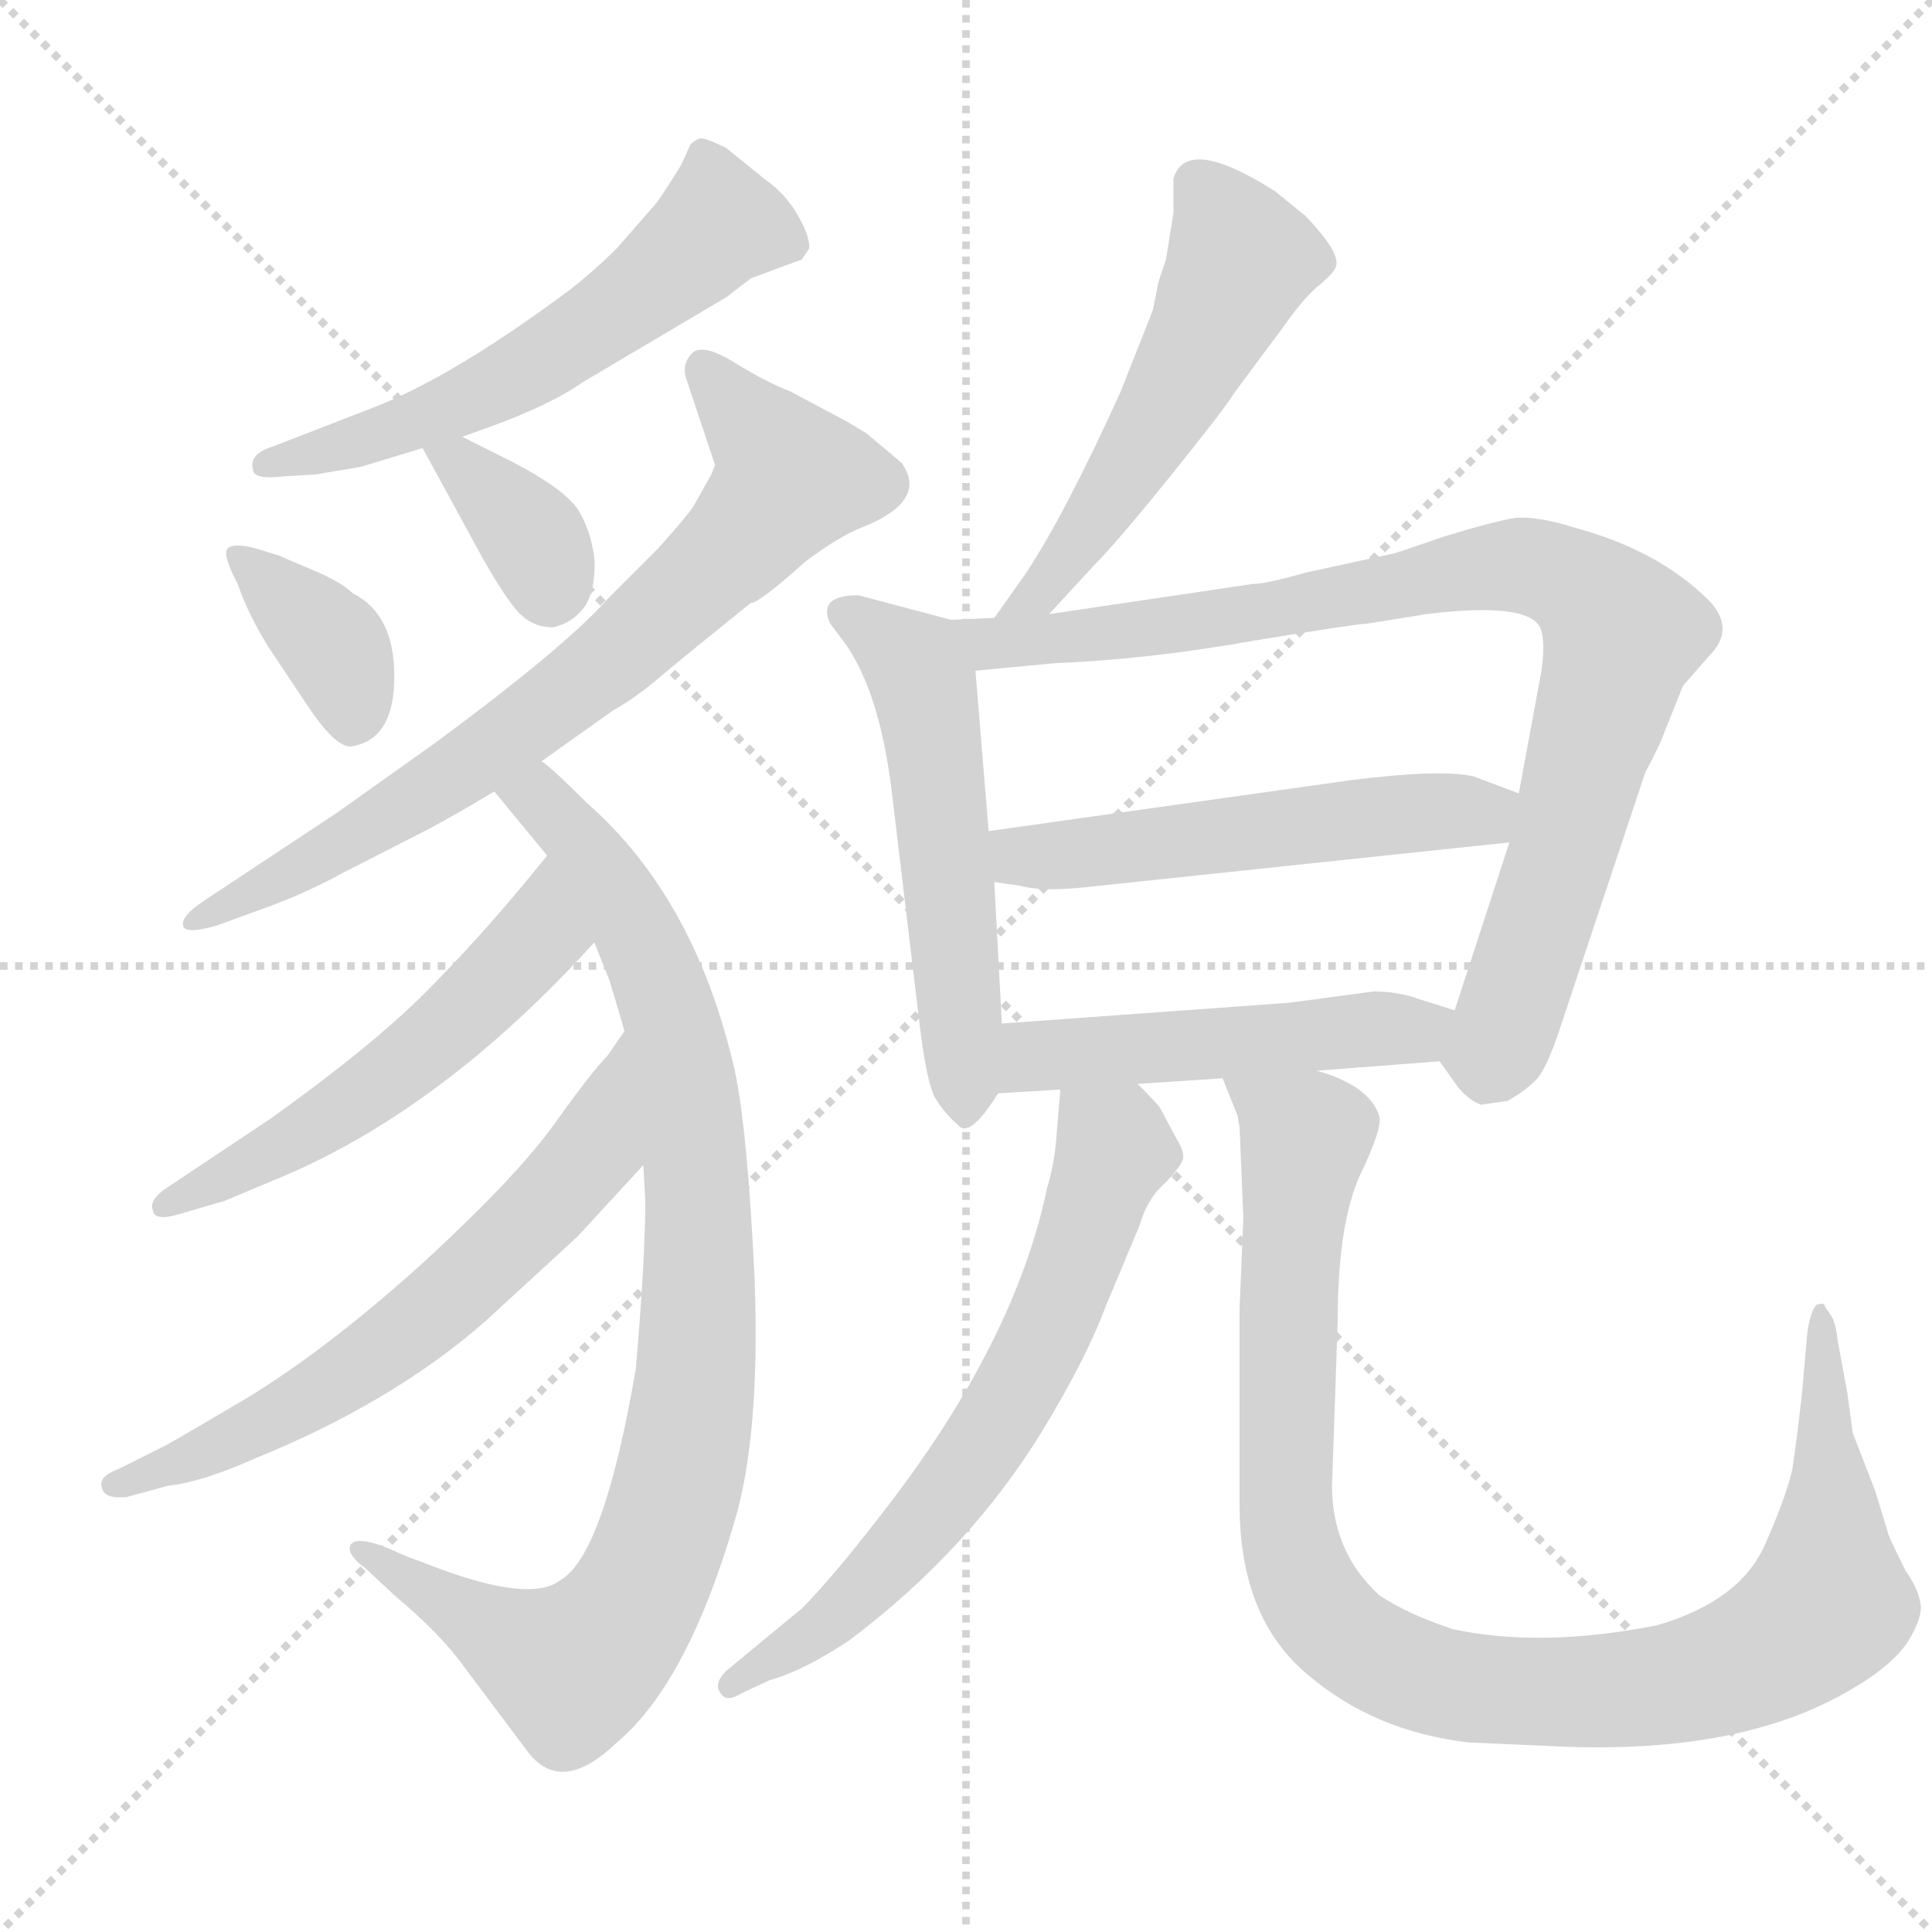 <svg xmlns="http://www.w3.org/2000/svg" version="1.1" viewBox="0 0 1024 1024">
  <g stroke="lightgray" stroke-dasharray="1,1" stroke-width="1" transform="scale(4, 4)">
    <line x1="0" y1="0" x2="256" y2="256" />
    <line x1="256" y1="0" x2="0" y2="256" />
    <line x1="128" y1="0" x2="128" y2="256" />
    <line x1="0" y1="128" x2="256" y2="128" />
  </g>
  <g transform="scale(1.0, -1.0) translate(0.0, -829.50)">
    <style type="text/css">
      
        @keyframes keyframes0 {
          from {
            stroke: blue;
            stroke-dashoffset: 572;
            stroke-width: 128;
          }
          65% {
            animation-timing-function: step-end;
            stroke: blue;
            stroke-dashoffset: 0;
            stroke-width: 128;
          }
          to {
            stroke: black;
            stroke-width: 1024;
          }
        }
        #make-me-a-hanzi-animation-0 {
          animation: keyframes0 0.715s both;
          animation-delay: 0s;
          animation-timing-function: linear;
        }
      
        @keyframes keyframes1 {
          from {
            stroke: blue;
            stroke-dashoffset: 364;
            stroke-width: 128;
          }
          54% {
            animation-timing-function: step-end;
            stroke: blue;
            stroke-dashoffset: 0;
            stroke-width: 128;
          }
          to {
            stroke: black;
            stroke-width: 1024;
          }
        }
        #make-me-a-hanzi-animation-1 {
          animation: keyframes1 0.546s both;
          animation-delay: 0.715s;
          animation-timing-function: linear;
        }
      
        @keyframes keyframes2 {
          from {
            stroke: blue;
            stroke-dashoffset: 355;
            stroke-width: 128;
          }
          54% {
            animation-timing-function: step-end;
            stroke: blue;
            stroke-dashoffset: 0;
            stroke-width: 128;
          }
          to {
            stroke: black;
            stroke-width: 1024;
          }
        }
        #make-me-a-hanzi-animation-2 {
          animation: keyframes2 0.539s both;
          animation-delay: 1.262s;
          animation-timing-function: linear;
        }
      
        @keyframes keyframes3 {
          from {
            stroke: blue;
            stroke-dashoffset: 729;
            stroke-width: 128;
          }
          70% {
            animation-timing-function: step-end;
            stroke: blue;
            stroke-dashoffset: 0;
            stroke-width: 128;
          }
          to {
            stroke: black;
            stroke-width: 1024;
          }
        }
        #make-me-a-hanzi-animation-3 {
          animation: keyframes3 0.843s both;
          animation-delay: 1.801s;
          animation-timing-function: linear;
        }
      
        @keyframes keyframes4 {
          from {
            stroke: blue;
            stroke-dashoffset: 896;
            stroke-width: 128;
          }
          74% {
            animation-timing-function: step-end;
            stroke: blue;
            stroke-dashoffset: 0;
            stroke-width: 128;
          }
          to {
            stroke: black;
            stroke-width: 1024;
          }
        }
        #make-me-a-hanzi-animation-4 {
          animation: keyframes4 0.979s both;
          animation-delay: 2.644s;
          animation-timing-function: linear;
        }
      
        @keyframes keyframes5 {
          from {
            stroke: blue;
            stroke-dashoffset: 536;
            stroke-width: 128;
          }
          64% {
            animation-timing-function: step-end;
            stroke: blue;
            stroke-dashoffset: 0;
            stroke-width: 128;
          }
          to {
            stroke: black;
            stroke-width: 1024;
          }
        }
        #make-me-a-hanzi-animation-5 {
          animation: keyframes5 0.686s both;
          animation-delay: 3.623s;
          animation-timing-function: linear;
        }
      
        @keyframes keyframes6 {
          from {
            stroke: blue;
            stroke-dashoffset: 625;
            stroke-width: 128;
          }
          67% {
            animation-timing-function: step-end;
            stroke: blue;
            stroke-dashoffset: 0;
            stroke-width: 128;
          }
          to {
            stroke: black;
            stroke-width: 1024;
          }
        }
        #make-me-a-hanzi-animation-6 {
          animation: keyframes6 0.759s both;
          animation-delay: 4.309s;
          animation-timing-function: linear;
        }
      
        @keyframes keyframes7 {
          from {
            stroke: blue;
            stroke-dashoffset: 528;
            stroke-width: 128;
          }
          63% {
            animation-timing-function: step-end;
            stroke: blue;
            stroke-dashoffset: 0;
            stroke-width: 128;
          }
          to {
            stroke: black;
            stroke-width: 1024;
          }
        }
        #make-me-a-hanzi-animation-7 {
          animation: keyframes7 0.68s both;
          animation-delay: 5.068s;
          animation-timing-function: linear;
        }
      
        @keyframes keyframes8 {
          from {
            stroke: blue;
            stroke-dashoffset: 538;
            stroke-width: 128;
          }
          64% {
            animation-timing-function: step-end;
            stroke: blue;
            stroke-dashoffset: 0;
            stroke-width: 128;
          }
          to {
            stroke: black;
            stroke-width: 1024;
          }
        }
        #make-me-a-hanzi-animation-8 {
          animation: keyframes8 0.688s both;
          animation-delay: 5.748s;
          animation-timing-function: linear;
        }
      
        @keyframes keyframes9 {
          from {
            stroke: blue;
            stroke-dashoffset: 872;
            stroke-width: 128;
          }
          74% {
            animation-timing-function: step-end;
            stroke: blue;
            stroke-dashoffset: 0;
            stroke-width: 128;
          }
          to {
            stroke: black;
            stroke-width: 1024;
          }
        }
        #make-me-a-hanzi-animation-9 {
          animation: keyframes9 0.96s both;
          animation-delay: 6.435s;
          animation-timing-function: linear;
        }
      
        @keyframes keyframes10 {
          from {
            stroke: blue;
            stroke-dashoffset: 524;
            stroke-width: 128;
          }
          63% {
            animation-timing-function: step-end;
            stroke: blue;
            stroke-dashoffset: 0;
            stroke-width: 128;
          }
          to {
            stroke: black;
            stroke-width: 1024;
          }
        }
        #make-me-a-hanzi-animation-10 {
          animation: keyframes10 0.676s both;
          animation-delay: 7.395s;
          animation-timing-function: linear;
        }
      
        @keyframes keyframes11 {
          from {
            stroke: blue;
            stroke-dashoffset: 493;
            stroke-width: 128;
          }
          62% {
            animation-timing-function: step-end;
            stroke: blue;
            stroke-dashoffset: 0;
            stroke-width: 128;
          }
          to {
            stroke: black;
            stroke-width: 1024;
          }
        }
        #make-me-a-hanzi-animation-11 {
          animation: keyframes11 0.651s both;
          animation-delay: 8.071s;
          animation-timing-function: linear;
        }
      
        @keyframes keyframes12 {
          from {
            stroke: blue;
            stroke-dashoffset: 648;
            stroke-width: 128;
          }
          68% {
            animation-timing-function: step-end;
            stroke: blue;
            stroke-dashoffset: 0;
            stroke-width: 128;
          }
          to {
            stroke: black;
            stroke-width: 1024;
          }
        }
        #make-me-a-hanzi-animation-12 {
          animation: keyframes12 0.777s both;
          animation-delay: 8.723s;
          animation-timing-function: linear;
        }
      
        @keyframes keyframes13 {
          from {
            stroke: blue;
            stroke-dashoffset: 1004;
            stroke-width: 128;
          }
          77% {
            animation-timing-function: step-end;
            stroke: blue;
            stroke-dashoffset: 0;
            stroke-width: 128;
          }
          to {
            stroke: black;
            stroke-width: 1024;
          }
        }
        #make-me-a-hanzi-animation-13 {
          animation: keyframes13 1.067s both;
          animation-delay: 9.5s;
          animation-timing-function: linear;
        }
      
    </style>
    
      <path d="M 245 598 L 259 603 Q 292 615 309 627 L 385 672 L 398 682 L 425 692 L 429 698 Q 429 705 422.5 716 Q 416 727 406 734 L 385 751 Q 373 757 370.5 756 Q 368 755 366 753 L 361 742 Q 353 729 348 722 L 327 698 Q 311 682 294 670 Q 235 627 194 612 L 145 593 Q 132 589 134 581 Q 134 575 150 577 L 167 578 L 191 582 L 224 592 L 245 598 Z" fill="lightgray" />
    
      <path d="M 126 520 Q 131 505 142 487 L 164 454 Q 179 432 187 434 Q 209 438 209 471 Q 209 504 187 515 Q 181 521 165.5 527.5 Q 150 534 148 535 L 135 539 Q 123 542 120.5 538.5 Q 118 535 126 520 Z" fill="lightgray" />
    
      <path d="M 224 592 L 254 537 Q 265 517 273 507 Q 281 497 293 497 Q 303 499 310 508 Q 316 518 315 534 Q 313 549 306 560 Q 298 571 271 585 L 245 598 C 218 611 212 615 224 592 Z" fill="lightgray" />
    
      <path d="M 478 584 Q 477 585 459 600 L 449 606 L 419 622 Q 406 627 389 637.5 Q 372 648 366.5 642 Q 361 636 364 628 L 379 583 L 377 578 L 368 562 Q 366 558 349 539 L 322 512 Q 300 487 231 436 L 179 399 L 108 352 Q 96 344 97 339 Q 98 334 115 339 L 137 347 Q 160 355 182 367 L 227 390 Q 242 398 262 410 L 287 426 L 325 453 Q 336 459 349 470 Q 362 481 398 510 L 399 510 Q 406 513 427 532 Q 446 546 457 550 Q 492 564 478 584 Z" fill="lightgray" />
    
      <path d="M 262 410 L 290 376 L 315 330 L 323 310 Q 329 290 331 283 L 341 212 L 342 193 Q 342 162 337 104 Q 320 5 297 -8 Q 282 -20 233 -2 Q 220 3 217 4 L 203 10 Q 189 15 186 11 Q 183 6 194 -2 L 209 -16 Q 234 -37 246 -54 L 279 -98 Q 297 -123 327 -94 Q 364 -63 389 22 Q 403 68 400 151 Q 396 234 389 264 Q 368 354 311 404 Q 292 423 287 426 C 264 446 243 433 262 410 Z" fill="lightgray" />
    
      <path d="M 290 376 L 281 365 Q 253 331 225 303 Q 197 275 144 237 L 87 199 Q 79 193 81 188 Q 82 182 95 186 L 119 193 L 150 206 Q 235 242 315 330 C 335 352 309 399 290 376 Z" fill="lightgray" />
    
      <path d="M 331 283 L 322 270 Q 314 262 294 234 Q 274 206 224 160 Q 173 114 130 88 Q 86 62 85 62 L 63 51 Q 52 47 54 41 Q 55 35 67 36 L 89 42 Q 107 44 134 56 Q 208 86 257 129 L 306 174 L 341 212 C 361 234 348 308 331 283 Z" fill="lightgray" />
    
      <path d="M 556 504 L 580 530 Q 592 542 621 578 Q 650 614 654 621 L 680 656 Q 692 673 700 679 Q 707 685 708 688 Q 711 695 692 715 L 676 728 Q 629 758 622 735 L 622 717 L 618 692 Q 616 686 614 680 L 611 665 L 594 622 Q 565 558 544 526 L 527 502 C 510 478 536 482 556 504 Z" fill="lightgray" />
    
      <path d="M 504 501 L 455 514 Q 433 514 440 499 L 449 487 Q 467 460 473 407 L 487 290 Q 491 255 496 247 Q 501 239 508 233 Q 514 226 529 250 C 533 255 533 257 531 287 L 527 362 L 524 389 L 517 474 C 515 498 515 498 504 501 Z" fill="lightgray" />
    
      <path d="M 763 267 L 773 253 Q 779 246 785 244 L 799 246 Q 808 251 814 257 Q 820 263 828 288 L 872 420 Q 880 435 882 441 L 892 466 L 906 482 Q 920 496 906 511 Q 879 538 834 550 Q 815 556 803 555 Q 791 553 765 545 Q 739 536 738 536 L 692 526 Q 671 520 664 520 L 556 504 L 527 502 L 504 501 C 474 500 487 471 517 474 L 559 478 Q 609 480 665 490 Q 720 499 725 499 L 756 504 Q 813 511 817 495 Q 819 488 817 474 L 805 409 L 800 383 L 771 294 C 762 268 762 268 763 267 Z" fill="lightgray" />
    
      <path d="M 805 409 L 781 418 Q 764 422 716 416 L 524 389 C 494 385 497 366 527 362 L 541 360 Q 551 357 573 359 L 800 383 C 830 386 833 398 805 409 Z" fill="lightgray" />
    
      <path d="M 698 262 L 763 267 C 793 269 800 285 771 294 L 752 300 Q 741 304 728 304 L 683 298 L 531 287 C 501 285 499 248 529 250 L 562 252 L 603 255 L 648 258 L 698 262 Z" fill="lightgray" />
    
      <path d="M 562 252 L 560 228 Q 559 213 555 200 Q 538 118 468 28 Q 441 -7 425 -23 L 385 -56 Q 378 -63 382 -68 Q 385 -73 393 -68 L 408 -61 Q 426 -56 450 -40 Q 514 8 553 72 Q 576 110 586 137 L 604 180 Q 608 194 617 202 Q 625 210 627 215 Q 628 219 623 227 L 615 242 Q 614 244 603 255 C 582 277 564 282 562 252 Z" fill="lightgray" />
    
      <path d="M 657 232 L 659 184 L 657 136 L 657 32 Q 657 -28 693 -58 Q 728 -88 778 -94 L 823 -96 Q 922 -101 981 -66 Q 1002 -54 1011 -41 Q 1019 -28 1018 -21 Q 1017 -13 1010 -3 Q 1002 13 1001 16 L 994 39 L 982 70 L 979 92 L 974 119 Q 973 129 970 133 Q 967 137 967 138 Q 966 139 963 138 Q 960 136 958 124 L 955 90 Q 952 64 950 51 Q 947 37 936 12 Q 923 -19 878 -32 Q 817 -44 770 -34 Q 746 -26 731 -16 Q 706 7 706 42 L 709 129 Q 709 181 721 207 Q 733 232 731 238 Q 726 254 698 262 C 671 274 637 286 648 258 L 656 238 L 657 232 Z" fill="lightgray" />
    
    
      <clipPath id="make-me-a-hanzi-clip-0">
        <path d="M 245 598 L 259 603 Q 292 615 309 627 L 385 672 L 398 682 L 425 692 L 429 698 Q 429 705 422.5 716 Q 416 727 406 734 L 385 751 Q 373 757 370.5 756 Q 368 755 366 753 L 361 742 Q 353 729 348 722 L 327 698 Q 311 682 294 670 Q 235 627 194 612 L 145 593 Q 132 589 134 581 Q 134 575 150 577 L 167 578 L 191 582 L 224 592 L 245 598 Z" />
      </clipPath>
      <path clip-path="url(#make-me-a-hanzi-clip-0)" d="M 419 700 L 381 711 L 317 658 L 260 623 L 140 583" fill="none" id="make-me-a-hanzi-animation-0" stroke-dasharray="444 888" stroke-linecap="round" />
    
      <clipPath id="make-me-a-hanzi-clip-1">
        <path d="M 126 520 Q 131 505 142 487 L 164 454 Q 179 432 187 434 Q 209 438 209 471 Q 209 504 187 515 Q 181 521 165.5 527.5 Q 150 534 148 535 L 135 539 Q 123 542 120.5 538.5 Q 118 535 126 520 Z" />
      </clipPath>
      <path clip-path="url(#make-me-a-hanzi-clip-1)" d="M 128 535 L 177 487 L 187 449" fill="none" id="make-me-a-hanzi-animation-1" stroke-dasharray="236 472" stroke-linecap="round" />
    
      <clipPath id="make-me-a-hanzi-clip-2">
        <path d="M 224 592 L 254 537 Q 265 517 273 507 Q 281 497 293 497 Q 303 499 310 508 Q 316 518 315 534 Q 313 549 306 560 Q 298 571 271 585 L 245 598 C 218 611 212 615 224 592 Z" />
      </clipPath>
      <path clip-path="url(#make-me-a-hanzi-clip-2)" d="M 231 587 L 246 583 L 277 551 L 291 515" fill="none" id="make-me-a-hanzi-animation-2" stroke-dasharray="227 454" stroke-linecap="round" />
    
      <clipPath id="make-me-a-hanzi-clip-3">
        <path d="M 478 584 Q 477 585 459 600 L 449 606 L 419 622 Q 406 627 389 637.5 Q 372 648 366.5 642 Q 361 636 364 628 L 379 583 L 377 578 L 368 562 Q 366 558 349 539 L 322 512 Q 300 487 231 436 L 179 399 L 108 352 Q 96 344 97 339 Q 98 334 115 339 L 137 347 Q 160 355 182 367 L 227 390 Q 242 398 262 410 L 287 426 L 325 453 Q 336 459 349 470 Q 362 481 398 510 L 399 510 Q 406 513 427 532 Q 446 546 457 550 Q 492 564 478 584 Z" />
      </clipPath>
      <path clip-path="url(#make-me-a-hanzi-clip-3)" d="M 373 634 L 419 576 L 391 541 L 258 430 L 150 364 L 101 341" fill="none" id="make-me-a-hanzi-animation-3" stroke-dasharray="601 1202" stroke-linecap="round" />
    
      <clipPath id="make-me-a-hanzi-clip-4">
        <path d="M 262 410 L 290 376 L 315 330 L 323 310 Q 329 290 331 283 L 341 212 L 342 193 Q 342 162 337 104 Q 320 5 297 -8 Q 282 -20 233 -2 Q 220 3 217 4 L 203 10 Q 189 15 186 11 Q 183 6 194 -2 L 209 -16 Q 234 -37 246 -54 L 279 -98 Q 297 -123 327 -94 Q 364 -63 389 22 Q 403 68 400 151 Q 396 234 389 264 Q 368 354 311 404 Q 292 423 287 426 C 264 446 243 433 262 410 Z" />
      </clipPath>
      <path clip-path="url(#make-me-a-hanzi-clip-4)" d="M 272 409 L 294 398 L 326 356 L 358 280 L 371 160 L 358 36 L 335 -22 L 302 -55 L 191 5" fill="none" id="make-me-a-hanzi-animation-4" stroke-dasharray="768 1536" stroke-linecap="round" />
    
      <clipPath id="make-me-a-hanzi-clip-5">
        <path d="M 290 376 L 281 365 Q 253 331 225 303 Q 197 275 144 237 L 87 199 Q 79 193 81 188 Q 82 182 95 186 L 119 193 L 150 206 Q 235 242 315 330 C 335 352 309 399 290 376 Z" />
      </clipPath>
      <path clip-path="url(#make-me-a-hanzi-clip-5)" d="M 289 368 L 285 333 L 234 281 L 151 222 L 88 191" fill="none" id="make-me-a-hanzi-animation-5" stroke-dasharray="408 816" stroke-linecap="round" />
    
      <clipPath id="make-me-a-hanzi-clip-6">
        <path d="M 331 283 L 322 270 Q 314 262 294 234 Q 274 206 224 160 Q 173 114 130 88 Q 86 62 85 62 L 63 51 Q 52 47 54 41 Q 55 35 67 36 L 89 42 Q 107 44 134 56 Q 208 86 257 129 L 306 174 L 341 212 C 361 234 348 308 331 283 Z" />
      </clipPath>
      <path clip-path="url(#make-me-a-hanzi-clip-6)" d="M 328 275 L 315 220 L 227 132 L 151 81 L 62 43" fill="none" id="make-me-a-hanzi-animation-6" stroke-dasharray="497 994" stroke-linecap="round" />
    
      <clipPath id="make-me-a-hanzi-clip-7">
        <path d="M 556 504 L 580 530 Q 592 542 621 578 Q 650 614 654 621 L 680 656 Q 692 673 700 679 Q 707 685 708 688 Q 711 695 692 715 L 676 728 Q 629 758 622 735 L 622 717 L 618 692 Q 616 686 614 680 L 611 665 L 594 622 Q 565 558 544 526 L 527 502 C 510 478 536 482 556 504 Z" />
      </clipPath>
      <path clip-path="url(#make-me-a-hanzi-clip-7)" d="M 635 732 L 657 696 L 656 686 L 589 566 L 552 516 L 534 506" fill="none" id="make-me-a-hanzi-animation-7" stroke-dasharray="400 800" stroke-linecap="round" />
    
      <clipPath id="make-me-a-hanzi-clip-8">
        <path d="M 504 501 L 455 514 Q 433 514 440 499 L 449 487 Q 467 460 473 407 L 487 290 Q 491 255 496 247 Q 501 239 508 233 Q 514 226 529 250 C 533 255 533 257 531 287 L 527 362 L 524 389 L 517 474 C 515 498 515 498 504 501 Z" />
      </clipPath>
      <path clip-path="url(#make-me-a-hanzi-clip-8)" d="M 450 504 L 485 478 L 490 465 L 511 242" fill="none" id="make-me-a-hanzi-animation-8" stroke-dasharray="410 820" stroke-linecap="round" />
    
      <clipPath id="make-me-a-hanzi-clip-9">
        <path d="M 763 267 L 773 253 Q 779 246 785 244 L 799 246 Q 808 251 814 257 Q 820 263 828 288 L 872 420 Q 880 435 882 441 L 892 466 L 906 482 Q 920 496 906 511 Q 879 538 834 550 Q 815 556 803 555 Q 791 553 765 545 Q 739 536 738 536 L 692 526 Q 671 520 664 520 L 556 504 L 527 502 L 504 501 C 474 500 487 471 517 474 L 559 478 Q 609 480 665 490 Q 720 499 725 499 L 756 504 Q 813 511 817 495 Q 819 488 817 474 L 805 409 L 800 383 L 771 294 C 762 268 762 268 763 267 Z" />
      </clipPath>
      <path clip-path="url(#make-me-a-hanzi-clip-9)" d="M 510 496 L 525 488 L 624 498 L 803 530 L 844 513 L 860 494 L 828 377 L 794 275 L 775 271" fill="none" id="make-me-a-hanzi-animation-9" stroke-dasharray="744 1488" stroke-linecap="round" />
    
      <clipPath id="make-me-a-hanzi-clip-10">
        <path d="M 805 409 L 781 418 Q 764 422 716 416 L 524 389 C 494 385 497 366 527 362 L 541 360 Q 551 357 573 359 L 800 383 C 830 386 833 398 805 409 Z" />
      </clipPath>
      <path clip-path="url(#make-me-a-hanzi-clip-10)" d="M 532 383 L 555 375 L 727 397 L 786 398 L 796 404" fill="none" id="make-me-a-hanzi-animation-10" stroke-dasharray="396 792" stroke-linecap="round" />
    
      <clipPath id="make-me-a-hanzi-clip-11">
        <path d="M 698 262 L 763 267 C 793 269 800 285 771 294 L 752 300 Q 741 304 728 304 L 683 298 L 531 287 C 501 285 499 248 529 250 L 562 252 L 603 255 L 648 258 L 698 262 Z" />
      </clipPath>
      <path clip-path="url(#make-me-a-hanzi-clip-11)" d="M 534 256 L 548 270 L 750 283 L 764 289" fill="none" id="make-me-a-hanzi-animation-11" stroke-dasharray="365 730" stroke-linecap="round" />
    
      <clipPath id="make-me-a-hanzi-clip-12">
        <path d="M 562 252 L 560 228 Q 559 213 555 200 Q 538 118 468 28 Q 441 -7 425 -23 L 385 -56 Q 378 -63 382 -68 Q 385 -73 393 -68 L 408 -61 Q 426 -56 450 -40 Q 514 8 553 72 Q 576 110 586 137 L 604 180 Q 608 194 617 202 Q 625 210 627 215 Q 628 219 623 227 L 615 242 Q 614 244 603 255 C 582 277 564 282 562 252 Z" />
      </clipPath>
      <path clip-path="url(#make-me-a-hanzi-clip-12)" d="M 569 245 L 591 220 L 558 129 L 538 91 L 506 42 L 457 -13 L 436 -34 L 387 -63" fill="none" id="make-me-a-hanzi-animation-12" stroke-dasharray="520 1040" stroke-linecap="round" />
    
      <clipPath id="make-me-a-hanzi-clip-13">
        <path d="M 657 232 L 659 184 L 657 136 L 657 32 Q 657 -28 693 -58 Q 728 -88 778 -94 L 823 -96 Q 922 -101 981 -66 Q 1002 -54 1011 -41 Q 1019 -28 1018 -21 Q 1017 -13 1010 -3 Q 1002 13 1001 16 L 994 39 L 982 70 L 979 92 L 974 119 Q 973 129 970 133 Q 967 137 967 138 Q 966 139 963 138 Q 960 136 958 124 L 955 90 Q 952 64 950 51 Q 947 37 936 12 Q 923 -19 878 -32 Q 817 -44 770 -34 Q 746 -26 731 -16 Q 706 7 706 42 L 709 129 Q 709 181 721 207 Q 733 232 731 238 Q 726 254 698 262 C 671 274 637 286 648 258 L 656 238 L 657 232 Z" />
      </clipPath>
      <path clip-path="url(#make-me-a-hanzi-clip-13)" d="M 655 255 L 692 226 L 682 129 L 681 39 L 687 0 L 704 -29 L 737 -53 L 774 -65 L 864 -66 L 929 -50 L 964 -26 L 969 -21 L 970 13 L 965 133" fill="none" id="make-me-a-hanzi-animation-13" stroke-dasharray="876 1752" stroke-linecap="round" />
    
  </g>
</svg>